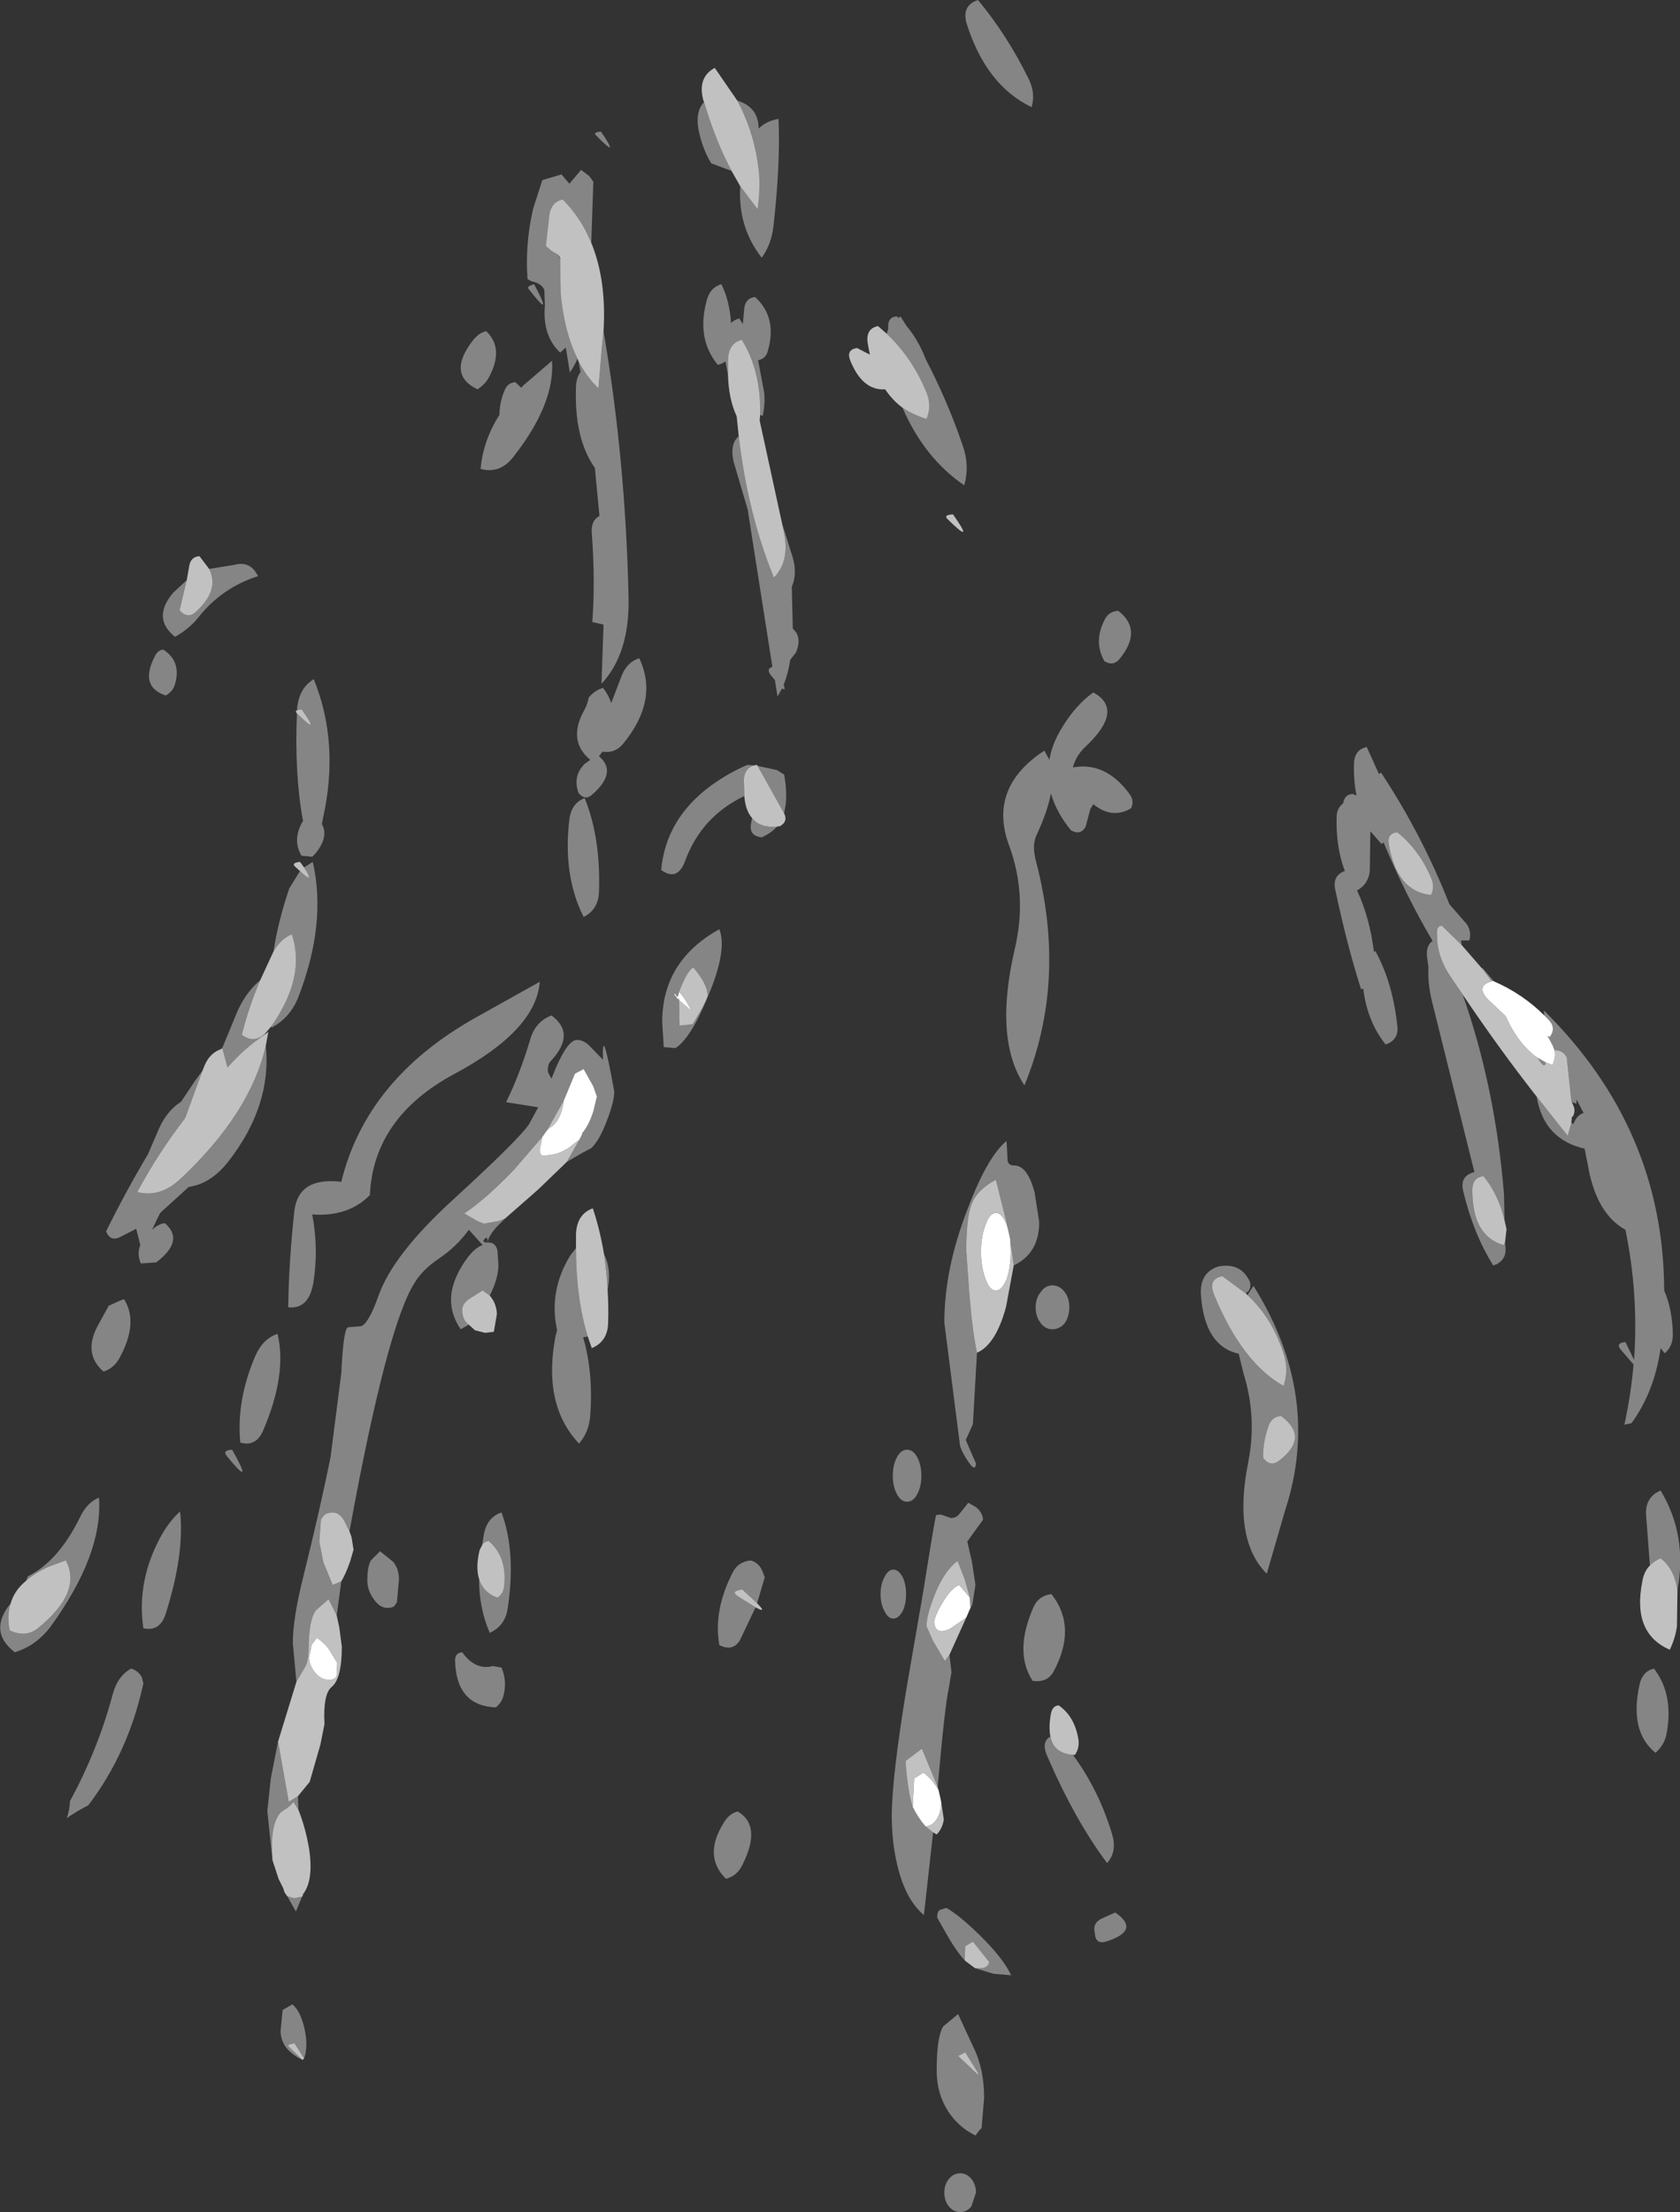 <?xml version="1.0" encoding="UTF-8" standalone="no"?>
<svg xmlns:xlink="http://www.w3.org/1999/xlink" height="216.75px" width="164.65px" xmlns="http://www.w3.org/2000/svg">
  <rect width="100%" height="100%" fill="#333333" stroke="none"/>
  <g transform="matrix(1.0, 0.0, 0.0, 1.0, 85.45, 95.5)">
    <path d="M10.4 -95.5 Q13.3 -92.0 15.4 -87.7 16.05 -86.3 15.65 -85.0 11.2 -87.15 9.3 -93.15 8.75 -94.95 10.4 -95.5 M1.45 -62.8 L1.6 -63.25 1.6 -63.55 Q1.6 -64.45 2.45 -64.5 L2.6 -64.35 2.8 -64.5 3.4 -63.55 Q4.5 -62.25 5.2 -60.5 L5.3 -60.25 Q7.4 -56.25 8.9 -51.85 9.6 -49.9 9.05 -47.95 5.15 -50.6 3.0 -55.55 4.05 -54.85 5.35 -54.45 5.9 -55.7 5.35 -57.05 3.95 -60.45 1.45 -62.8 M24.15 -35.65 Q26.6 -33.75 24.25 -30.9 23.65 -30.2 22.8 -30.7 21.7 -32.6 22.8 -34.75 23.2 -35.6 24.15 -35.65 M16.9 -21.95 L17.4 -21.05 Q17.65 -22.6 18.6 -24.15 19.95 -26.4 21.7 -27.65 24.8 -25.95 20.9 -22.3 20.0 -21.45 19.7 -20.3 22.9 -20.9 25.25 -17.7 25.75 -17.05 25.4 -16.3 23.55 -15.2 21.7 -16.7 L21.4 -16.2 20.95 -14.5 Q20.45 -13.6 19.5 -14.15 18.05 -15.95 17.55 -17.75 17.2 -15.95 16.15 -13.7 15.65 -12.7 16.1 -11.05 19.15 0.65 14.95 10.85 11.95 6.35 14.0 -2.5 15.25 -7.75 13.45 -12.65 11.35 -18.3 16.9 -21.95 M51.5 -13.95 Q50.5 -13.85 50.65 -12.85 51.4 -8.15 54.8 -7.8 55.2 -8.6 54.8 -9.5 53.65 -12.2 51.5 -13.95 M62.05 26.25 L62.1 26.7 Q62.2 27.8 61.35 28.3 L61.3 28.4 61.3 28.35 60.9 28.5 Q58.95 25.4 57.95 21.2 57.6 19.7 59.05 19.35 L54.9 2.65 Q54.45 0.8 54.55 -0.7 L54.4 -1.8 Q54.3 -2.85 54.95 -3.3 52.3 -7.8 50.15 -12.95 L49.95 -12.8 48.85 -14.05 48.8 -10.15 Q48.65 -8.85 47.55 -8.25 48.8 -5.55 49.2 -2.25 L49.35 -2.3 Q51.05 0.8 51.5 5.05 51.65 6.4 50.35 6.85 48.55 4.6 48.15 1.35 L47.95 1.45 Q46.6 -2.75 45.45 -8.15 45.05 -9.7 46.35 -10.15 45.45 -12.55 45.55 -15.55 45.6 -16.35 46.2 -16.8 L46.2 -16.85 Q46.35 -17.65 47.1 -17.7 L47.5 -17.55 Q47.2 -19.0 47.25 -20.7 47.3 -22.05 48.5 -22.3 L49.7 -19.65 49.9 -19.8 Q53.95 -13.65 56.6 -6.9 L58.3 -4.95 Q58.8 -4.2 58.55 -3.35 L57.75 -3.35 57.8 -2.9 55.85 -4.8 Q55.45 -4.75 55.4 -4.35 55.25 -2.1 56.55 -0.05 L57.9 1.95 Q61.1 11.05 61.95 21.5 L62.0 24.05 Q61.4 21.55 59.95 19.75 58.9 19.85 58.85 21.0 58.8 25.6 61.9 26.5 L62.05 26.25 M59.8 -0.6 L59.85 -0.65 60.95 0.65 60.8 0.6 60.75 0.65 59.8 -0.6 M65.9 4.0 L65.85 3.5 Q77.6 15.1 77.65 30.95 78.45 32.8 78.5 35.25 78.5 36.45 77.7 37.1 L77.3 36.6 Q76.7 40.85 74.45 43.95 L73.75 44.1 Q74.4 41.1 74.65 38.2 L73.4 36.75 Q72.85 36.1 73.85 36.0 L74.7 37.75 Q75.15 31.3 73.85 25.0 70.95 23.4 70.15 18.55 L69.85 17.05 Q65.85 16.15 65.15 11.95 L68.2 15.8 68.55 14.5 68.75 14.65 Q69.05 13.8 69.75 13.55 L69.15 12.4 69.05 12.25 69.05 12.65 68.6 12.5 68.55 12.35 68.1 8.1 Q67.75 7.45 67.0 7.4 L66.9 7.4 66.7 6.9 66.3 6.15 66.4 6.1 66.45 6.1 Q67.1 5.2 66.3 4.4 L65.9 4.0 M66.05 8.6 Q65.95 9.35 65.25 8.15 L66.05 8.6 M10.3 37.05 L9.9 44.05 9.2 45.6 10.2 47.9 Q10.15 48.8 9.4 47.65 8.6 46.45 8.6 45.85 L7.1 34.1 Q7.1 28.85 9.35 23.05 11.3 17.85 13.2 16.3 L13.3 18.2 Q13.35 18.7 13.95 18.7 15.25 18.7 15.95 21.35 L16.4 24.25 Q16.4 27.3 13.9 28.5 L13.55 25.9 13.35 25.0 13.2 24.3 12.15 20.1 Q10.4 21.05 9.85 22.3 9.25 23.65 9.25 27.05 L9.55 31.25 Q9.85 34.95 10.3 37.05 M19.35 32.6 Q19.35 33.5 18.9 34.15 18.4 34.75 17.7 34.75 17.0 34.75 16.55 34.15 16.05 33.5 16.05 32.6 16.05 31.7 16.55 31.1 17.0 30.45 17.7 30.45 18.4 30.45 18.9 31.1 19.35 31.7 19.35 32.6 M4.85 49.1 Q4.85 50.15 4.45 50.9 4.05 51.65 3.45 51.65 2.85 51.65 2.45 50.9 2.05 50.15 2.05 49.1 2.05 48.05 2.45 47.3 2.85 46.55 3.45 46.55 4.05 46.55 4.45 47.3 4.85 48.05 4.85 49.1 M36.65 31.25 L34.35 29.55 Q32.9 29.8 33.55 31.4 36.3 38.05 40.35 40.3 40.85 38.8 40.4 37.3 39.3 33.7 36.8 31.4 L37.4 30.5 Q44.15 41.3 40.5 52.5 L38.7 58.7 Q35.35 55.35 36.9 47.7 37.75 43.3 36.4 39.0 L35.95 37.15 Q32.6 36.4 32.25 31.4 32.1 29.2 33.95 28.6 36.05 28.2 36.95 29.9 37.25 30.4 36.95 30.95 L36.65 31.25 M40.1 43.25 Q39.25 43.3 38.9 44.15 38.3 45.8 38.35 47.35 39.05 48.3 39.95 47.6 42.9 45.3 40.1 43.25 M6.0 84.05 L5.1 92.15 Q3.3 90.65 2.5 87.3 1.95 85.0 1.95 82.45 1.95 78.7 3.4 69.9 L5.05 60.35 Q6.2 53.1 6.3 52.95 L6.75 52.9 7.75 53.25 Q8.3 53.25 8.65 52.75 L9.45 51.75 10.15 52.15 Q10.8 52.6 10.9 53.4 L9.35 55.55 9.8 57.5 10.15 59.8 9.85 61.7 9.25 63.0 9.65 62.05 9.6 61.05 9.1 59.25 8.4 57.45 Q7.05 58.45 6.1 60.9 5.35 62.85 5.35 63.85 L6.0 65.3 7.15 67.25 7.6 66.65 7.8 68.35 7.55 69.85 Q7.15 71.6 6.45 79.6 L4.9 75.85 3.3 77.05 Q3.5 80.0 4.0 81.55 4.55 82.65 5.25 83.45 L6.0 84.05 M3.35 60.7 Q3.35 61.7 3.0 62.4 2.6 63.1 2.1 63.1 1.6 63.1 1.25 62.4 0.85 61.7 0.85 60.7 0.85 59.7 1.25 59.0 1.6 58.3 2.1 58.3 2.6 58.3 3.0 59.0 3.35 59.7 3.35 60.7 M17.6 60.7 Q20.15 63.95 17.8 68.3 17.2 69.4 15.75 69.2 13.9 66.35 15.85 61.95 16.35 60.85 17.6 60.7 M19.7 76.45 Q22.25 79.9 23.55 84.25 24.05 85.95 23.05 87.05 19.9 82.85 17.2 76.6 16.55 75.2 17.5 74.65 17.8 76.3 19.7 76.45 M9.1 96.6 Q8.2 95.6 7.25 93.9 L6.4 92.4 Q6.4 91.8 6.65 91.65 L7.3 91.45 Q8.55 92.15 10.55 94.1 12.85 96.35 13.65 98.05 L11.9 97.9 10.1 97.35 Q11.35 97.5 11.5 96.75 L9.9 94.75 9.15 95.2 9.1 96.6 M23.85 91.9 Q26.4 93.65 22.95 94.75 21.9 95.05 21.85 93.9 21.6 92.95 22.5 92.5 L23.85 91.9 M76.25 57.9 L75.9 53.25 Q75.65 51.25 77.3 50.55 79.95 54.95 78.95 60.3 78.6 58.15 77.3 57.2 76.65 57.45 76.25 57.9 M76.65 68.0 Q78.65 70.6 77.85 74.55 77.6 75.55 76.8 76.25 74.2 74.15 75.25 69.5 75.55 68.25 76.65 68.0 M9.15 105.6 L8.45 105.95 10.35 107.75 10.45 107.7 9.15 105.6 M8.45 101.85 L9.95 105.1 Q11.0 107.2 11.0 110.05 L10.75 113.05 10.6 113.15 10.15 113.75 Q8.5 112.95 7.45 111.35 6.35 109.6 6.35 107.4 6.35 104.05 7.0 103.05 L8.45 101.85 M10.2 119.35 L9.75 120.7 Q9.3 121.25 8.65 121.25 8.0 121.25 7.55 120.7 7.1 120.15 7.1 119.35 7.1 118.55 7.55 118.0 8.0 117.45 8.65 117.45 9.3 117.45 9.75 118.0 10.2 118.55 10.2 119.35 M-13.2 -85.65 Q-11.1 -85.0 -11.1 -82.9 -10.35 -83.65 -9.15 -83.85 -8.95 -79.55 -9.65 -73.3 -9.85 -71.55 -10.8 -70.25 -13.15 -73.25 -12.9 -77.25 L-11.2 -75.0 Q-10.95 -76.75 -11.05 -78.4 -11.4 -82.3 -13.2 -85.65 M-13.75 -78.75 L-14.15 -78.9 -15.75 -79.5 Q-16.65 -81.0 -17.0 -82.85 -17.3 -84.6 -16.45 -85.5 -15.3 -81.65 -13.75 -78.75 M-28.85 -60.35 Q-29.15 -59.65 -29.6 -59.0 L-30.0 -61.45 -30.55 -60.95 Q-32.3 -62.6 -32.05 -65.55 L-32.1 -67.1 Q-32.4 -67.75 -33.4 -67.95 L-33.75 -68.15 Q-34.0 -71.6 -33.2 -75.05 L-32.3 -77.85 -30.45 -78.4 -30.45 -78.45 -29.65 -77.5 -28.5 -78.85 -27.7 -78.25 -27.3 -77.7 -27.5 -71.7 Q-28.5 -74.15 -30.3 -75.95 -31.35 -75.75 -31.6 -74.55 L-31.95 -71.4 -31.45 -70.95 -30.7 -70.5 -30.55 -70.1 -30.5 -66.75 Q-30.15 -62.95 -28.85 -60.35 M-26.3 -63.05 Q-24.15 -50.5 -23.85 -37.05 -23.7 -31.5 -26.5 -28.5 L-26.3 -34.3 -27.4 -34.55 Q-27.1 -38.55 -27.45 -43.25 -27.55 -44.5 -26.7 -44.95 L-27.15 -49.65 Q-29.2 -52.55 -29.0 -57.65 -28.95 -58.55 -28.55 -59.05 L-28.75 -60.1 Q-27.95 -58.55 -26.8 -57.45 L-26.45 -61.65 -26.3 -63.05 M-26.55 -82.6 Q-24.6 -79.75 -27.0 -82.2 -27.4 -82.55 -26.55 -82.6 M-37.8 -63.05 Q-36.0 -61.35 -37.55 -58.5 -37.9 -57.85 -38.65 -57.35 -41.7 -58.8 -39.1 -62.15 -38.5 -62.9 -37.8 -63.05 M-33.1 -67.65 Q-31.1 -63.9 -33.65 -67.2 -33.85 -67.45 -33.1 -67.65 M-31.35 -60.15 Q-31.05 -55.9 -35.2 -50.65 -36.5 -49.05 -38.35 -49.55 -38.1 -52.35 -36.5 -54.85 -36.5 -56.05 -36.0 -57.25 -35.7 -58.0 -34.95 -58.05 L-34.35 -57.5 -34.2 -57.7 -31.35 -60.15 M-14.1 -58.75 L-14.35 -60.1 Q-14.65 -59.85 -15.1 -59.75 -17.25 -62.35 -16.15 -66.2 -15.8 -67.35 -14.75 -67.65 -13.95 -66.05 -13.8 -63.85 -13.5 -64.15 -13.0 -64.3 L-12.65 -63.75 -12.5 -65.35 Q-12.35 -66.3 -11.45 -66.4 -9.25 -64.4 -10.2 -61.1 -10.4 -60.35 -11.15 -60.2 L-10.55 -57.0 Q-10.45 -55.9 -10.7 -54.75 L-10.95 -54.85 Q-10.85 -59.15 -12.75 -62.2 -14.0 -61.9 -14.1 -60.35 L-14.1 -58.75 M-8.8 -44.2 L-7.75 -40.85 Q-7.3 -39.25 -7.85 -38.0 L-7.75 -33.9 Q-6.8 -33.05 -7.45 -31.55 L-8.0 -30.85 Q-8.2 -29.5 -8.65 -28.4 -8.4 -27.75 -8.8 -28.05 L-9.25 -27.25 -9.5 -28.85 -9.95 -29.4 Q-10.35 -30.0 -9.75 -30.15 L-12.1 -45.1 -12.15 -45.5 -13.55 -50.25 Q-13.95 -52.0 -13.05 -52.75 -12.15 -45.1 -9.6 -38.9 -8.05 -40.5 -8.6 -43.25 L-8.8 -44.2 M-56.35 -25.6 Q-53.9 -23.2 -55.9 -26.0 L-56.35 -25.9 Q-56.2 -28.05 -54.7 -28.95 -52.15 -22.7 -53.8 -15.3 L-53.9 -14.75 Q-53.2 -13.5 -54.55 -11.85 L-54.85 -11.55 -55.9 -11.65 Q-56.8 -13.15 -55.85 -14.9 L-55.75 -15.05 Q-56.6 -19.6 -56.35 -25.6 M-64.95 -39.75 L-62.5 -40.15 Q-61.25 -40.5 -60.5 -39.6 L-60.15 -39.05 Q-63.75 -37.9 -66.05 -34.95 -66.95 -33.85 -68.3 -33.1 -70.6 -34.95 -68.45 -37.45 L-67.15 -38.65 -67.85 -35.7 Q-67.05 -34.8 -66.25 -35.55 -63.9 -37.7 -64.95 -39.75 M-69.45 -31.85 Q-67.65 -30.7 -68.3 -28.45 -68.5 -27.75 -69.2 -27.35 -71.8 -28.2 -70.3 -31.15 -70.0 -31.8 -69.45 -31.85 M-55.65 -10.5 L-54.8 -11.05 Q-53.4 -5.0 -56.25 2.3 -57.05 4.25 -58.85 5.2 L-58.85 5.05 Q-55.45 0.2 -56.85 -3.95 -57.95 -3.5 -58.65 -2.25 -58.2 -5.2 -57.1 -8.45 L-56.05 -10.15 Q-54.5 -8.7 -55.65 -10.5 M-59.45 5.75 L-59.45 5.85 Q-61.2 7.0 -62.7 8.6 L-63.15 9.1 -63.65 7.25 -63.8 7.3 -63.65 7.15 -62.35 4.0 Q-61.5 1.85 -59.95 0.55 -61.1 3.25 -61.75 5.9 -60.55 6.8 -59.45 5.75 M-59.4 6.95 Q-58.8 12.85 -63.1 18.35 -64.8 20.5 -66.95 20.8 L-69.75 23.35 -70.1 24.05 -70.55 25.0 -70.25 24.75 Q-69.75 24.4 -69.3 24.35 -67.3 26.05 -70.15 28.2 L-71.65 28.3 Q-72.05 27.35 -71.7 26.5 L-72.1 24.9 -73.65 25.7 Q-74.65 26.2 -75.05 25.15 -73.15 21.3 -70.95 17.6 L-69.85 15.05 Q-69.05 13.3 -67.7 12.45 L-66.4 10.5 -65.6 9.4 -67.3 14.05 Q-69.95 17.5 -72.0 21.3 -69.75 21.9 -67.7 19.95 -60.9 13.55 -59.4 6.95 M-22.8 -31.0 Q-20.85 -26.9 -24.4 -22.6 -25.2 -21.65 -26.4 -21.85 L-26.75 -21.4 Q-24.9 -19.85 -27.4 -17.65 -28.1 -17.0 -28.75 -17.8 -29.35 -19.45 -28.15 -20.65 L-27.6 -21.05 Q-29.85 -22.9 -28.2 -25.9 -27.9 -26.4 -27.75 -27.15 -27.35 -27.65 -26.75 -27.95 L-26.35 -28.1 Q-25.8 -27.4 -25.55 -26.6 L-24.5 -29.35 Q-23.95 -30.65 -22.8 -31.0 M-28.15 -17.3 Q-26.55 -13.35 -26.75 -8.0 -26.85 -6.35 -28.25 -5.65 -30.3 -9.7 -29.65 -15.2 -29.45 -16.8 -28.15 -17.3 M-9.3 -14.5 Q-9.9 -13.85 -10.8 -13.45 -12.05 -13.6 -11.85 -14.75 L-11.75 -15.35 Q-10.95 -14.35 -9.3 -14.5 M-12.5 -17.5 Q-16.7 -15.5 -18.3 -11.15 -19.05 -9.1 -20.65 -10.25 -20.2 -15.25 -15.8 -18.5 -14.0 -19.8 -12.2 -20.55 L-11.55 -20.5 Q-12.45 -20.25 -12.55 -19.15 L-12.5 -17.5 M-11.2 -20.45 L-9.3 -20.05 -8.6 -19.6 Q-8.3 -18.0 -8.45 -16.65 L-8.6 -15.8 -11.2 -20.45 M-18.9 1.7 Q-19.05 2.4 -19.15 2.1 -19.25 1.85 -19.4 1.9 L-19.0 2.45 Q-18.95 2.15 -18.9 2.5 L-18.85 5.0 -17.55 4.85 -16.65 3.3 Q-16.1 2.25 -16.1 2.05 -16.1 0.95 -17.5 -0.7 -18.1 -0.4 -18.9 1.7 M-14.95 -4.45 Q-14.15 -2.4 -16.05 2.1 -17.75 6.25 -19.25 7.2 L-20.4 7.1 -20.55 4.65 Q-20.55 -1.35 -14.95 -4.45 M-56.4 69.3 L-56.75 65.5 Q-56.75 63.15 -55.8 59.3 -54.05 52.25 -53.05 47.25 L-52.0 39.05 Q-51.8 34.75 -51.35 34.55 L-50.05 34.45 Q-49.3 34.15 -48.35 31.45 -46.9 27.4 -41.1 22.1 -34.5 16.05 -33.6 14.65 L-32.7 13.0 -35.85 12.5 Q-34.5 9.75 -33.5 6.4 -33.0 4.6 -31.4 4.0 -28.95 5.8 -31.5 8.5 -31.8 8.85 -31.75 9.55 L-31.4 10.2 -31.0 9.2 Q-29.8 6.4 -28.9 6.4 -28.25 6.4 -27.65 7.0 L-26.35 8.35 Q-26.5 4.5 -25.25 11.45 -25.25 12.45 -25.95 14.25 -26.7 16.25 -27.5 17.0 L-28.35 17.45 -29.9 18.35 -28.65 16.15 -28.4 15.65 -28.4 15.55 Q-27.75 14.8 -27.3 13.4 L-26.95 11.95 -27.3 10.95 -28.25 9.25 -29.1 9.7 -30.2 12.35 -31.8 15.2 -32.3 15.9 -35.1 19.15 Q-37.9 22.05 -39.95 23.4 L-38.65 24.15 -38.05 24.4 -36.6 24.15 -35.95 23.9 -36.8 24.75 Q-37.6 25.65 -37.65 26.25 L-37.55 26.25 Q-36.9 26.25 -36.7 27.0 L-36.6 28.45 Q-36.6 29.75 -37.45 31.45 L-38.15 30.95 -39.35 31.7 Q-40.15 32.2 -40.15 32.85 -40.15 33.85 -39.5 34.3 L-40.3 34.75 Q-41.25 33.35 -41.25 31.85 -41.25 30.3 -40.15 28.5 -39.1 26.8 -38.15 26.5 L-39.5 25.0 Q-40.65 26.6 -42.4 27.8 -44.05 28.9 -44.85 30.25 -47.55 34.55 -51.2 54.55 L-51.75 53.45 Q-52.2 52.7 -52.85 52.7 -53.45 52.7 -53.75 53.05 L-54.0 53.4 -54.15 55.6 -53.75 57.6 -52.85 59.8 -52.0 59.45 -52.45 62.8 -53.25 61.2 -54.5 62.3 Q-55.2 63.3 -55.2 66.05 -55.2 67.1 -55.5 67.75 L-56.4 69.3 M-56.25 80.5 L-56.2 81.85 -56.7 81.05 Q-56.9 81.45 -57.9 82.05 -58.8 83.0 -58.8 85.35 L-58.75 86.75 -59.25 81.95 -58.9 78.7 -58.2 75.15 -57.15 81.05 -56.25 80.5 M-55.85 90.35 L-56.45 91.8 -57.3 90.3 -56.65 90.5 -55.85 90.35 M-32.55 0.7 Q-32.9 5.45 -40.95 9.75 -48.85 14.0 -49.2 21.6 -51.3 23.75 -54.85 23.5 -54.2 26.9 -54.75 30.25 -55.2 32.8 -57.2 32.6 -57.15 28.2 -56.6 23.15 -56.2 19.8 -52.0 20.3 -49.55 10.25 -38.9 4.25 L-32.55 0.7 M-27.85 35.45 L-28.3 35.55 Q-27.3 38.9 -27.6 43.15 -27.7 44.8 -28.7 45.95 -32.3 42.15 -31.0 35.4 L-30.85 34.85 Q-31.7 31.0 -29.55 27.5 L-29.0 26.8 Q-29.0 31.7 -27.85 35.45 M-26.25 27.4 Q-25.5 28.85 -25.9 30.9 -26.0 29.05 -26.25 27.4 M-37.65 26.25 Q-37.65 25.55 -37.95 25.9 -38.3 26.25 -37.65 26.25 M-73.3 31.8 Q-71.85 34.05 -73.7 37.5 -74.25 38.55 -75.3 38.9 -77.45 37.05 -75.7 34.1 L-74.8 32.45 -73.7 31.95 -73.3 31.8 M-62.7 46.55 Q-60.45 50.55 -63.2 47.2 -63.7 46.6 -62.7 46.55 M-58.25 35.2 Q-57.3 39.15 -59.65 44.65 -60.35 46.3 -61.9 45.85 -62.3 41.7 -60.4 37.3 -59.65 35.65 -58.25 35.2 M-48.2 56.5 L-46.9 57.55 Q-46.35 58.25 -46.35 59.25 L-46.55 61.5 -46.75 61.8 Q-46.9 62.05 -47.5 62.05 -48.25 62.05 -48.85 61.15 -49.45 60.3 -49.45 59.35 -49.45 58.0 -49.1 57.4 L-48.2 56.5 M-67.8 52.6 Q-67.35 56.75 -69.2 62.6 -69.75 64.4 -71.4 64.05 -72.1 59.3 -69.55 54.8 -68.75 53.45 -67.8 52.6 M-82.9 59.4 L-82.7 58.95 Q-79.7 57.45 -77.6 53.15 -76.9 51.7 -75.75 51.25 -75.35 56.8 -80.5 63.9 -81.9 65.75 -84.0 66.4 -86.65 64.35 -84.4 61.6 -84.8 62.8 -84.5 64.25 -82.95 65.0 -81.75 64.05 -77.35 60.5 -79.0 57.4 L-80.65 58.0 Q-82.0 58.6 -82.9 59.4 M-72.6 68.0 Q-71.9 68.2 -71.55 68.85 L-71.4 69.45 Q-72.85 76.2 -76.8 81.4 -77.9 81.95 -78.9 82.65 -78.6 81.75 -78.6 81.0 -75.85 75.95 -74.4 70.5 -73.9 68.7 -72.6 68.0 M-11.25 61.6 L-12.7 60.25 Q-13.9 60.4 -13.15 60.9 L-11.4 62.0 -12.95 65.25 Q-13.65 66.35 -14.95 65.7 -15.55 62.3 -13.65 58.6 -13.15 57.55 -11.9 57.4 -11.1 57.6 -10.75 58.4 L-10.5 59.05 -11.25 61.6 M-38.2 55.9 L-38.0 54.7 Q-37.65 53.15 -36.3 52.7 -34.85 56.6 -35.7 62.15 -35.95 63.8 -37.45 64.5 -38.5 62.1 -38.5 59.2 -38.1 60.55 -36.7 61.05 -36.15 60.7 -36.05 60.0 -35.7 57.1 -37.55 55.5 -38.0 55.55 -38.2 55.9 M-40.15 66.4 Q-38.85 68.2 -37.15 67.75 L-36.3 67.9 Q-35.7 69.3 -36.15 70.8 -36.35 71.4 -36.85 71.8 -40.75 71.65 -40.85 67.2 -40.85 66.45 -40.15 66.4 M-13.15 82.0 Q-10.75 83.4 -12.7 87.25 -13.2 88.3 -14.3 88.6 -16.55 86.4 -14.55 83.15 -14.0 82.2 -13.15 82.0 M-55.65 106.2 L-56.6 104.7 -57.15 104.85 -57.2 105.0 -55.8 106.35 Q-57.95 105.3 -57.95 103.5 L-57.75 101.45 -56.8 100.9 Q-56.05 101.5 -55.65 103.1 -55.2 104.95 -55.65 106.2" fill="#ffffff" fill-opacity="0.4" fill-rule="evenodd" stroke="none"/>
    <path d="M3.0 -55.55 Q2.0 -56.3 1.3 -57.35 -0.95 -57.2 -2.15 -60.25 -2.5 -61.25 -1.45 -61.4 L-0.2 -60.75 -0.4 -61.8 Q-0.65 -63.3 0.6 -63.55 L1.45 -62.8 Q3.95 -60.45 5.35 -57.05 5.9 -55.7 5.35 -54.45 4.05 -54.85 3.0 -55.55 M7.95 -45.1 Q10.2 -41.9 7.4 -44.65 7.0 -45.05 7.95 -45.1 M51.5 -13.95 Q53.65 -12.2 54.8 -9.5 55.2 -8.6 54.8 -7.8 51.4 -8.15 50.65 -12.85 50.5 -13.85 51.5 -13.95 M57.8 -2.9 L59.8 -0.6 60.75 0.65 Q59.15 1.1 60.35 2.4 L62.1 4.05 Q63.4 6.9 65.25 8.15 65.95 9.35 66.05 8.6 L66.7 8.85 Q67.05 8.1 66.9 7.4 L67.0 7.4 Q67.75 7.45 68.1 8.1 L68.55 12.35 68.6 12.5 68.8 12.95 Q68.95 13.45 68.7 13.9 L68.6 13.95 68.55 14.5 68.2 15.8 65.15 11.95 Q61.5 7.3 57.9 1.95 L56.55 -0.05 Q55.25 -2.1 55.4 -4.35 55.45 -4.75 55.85 -4.8 L57.8 -2.9 M62.0 24.05 L62.2 24.95 62.05 26.25 61.9 26.5 Q58.8 25.6 58.85 21.0 58.9 19.85 59.95 19.75 61.4 21.55 62.0 24.05 M13.9 28.5 L13.15 32.55 Q12.15 36.25 10.3 37.05 9.85 34.95 9.55 31.25 L9.25 27.05 Q9.25 23.65 9.85 22.3 10.4 21.05 12.15 20.1 L13.2 24.3 13.35 25.0 13.2 24.5 Q12.75 23.35 12.15 23.35 11.55 23.35 11.15 24.5 10.7 25.6 10.7 27.15 10.7 28.7 11.15 29.85 11.55 30.95 12.15 30.95 12.75 30.95 13.2 29.85 13.6 28.7 13.6 27.15 L13.55 25.9 13.9 28.5 M36.8 31.4 Q39.3 33.7 40.4 37.3 40.85 38.8 40.35 40.3 36.3 38.05 33.55 31.4 32.9 29.8 34.35 29.55 L36.65 31.25 36.8 31.4 M40.1 43.25 Q42.9 45.3 39.95 47.6 39.05 48.3 38.35 47.35 38.3 45.8 38.9 44.15 39.25 43.3 40.1 43.25 M9.25 63.0 L7.6 66.65 7.15 67.25 6.0 65.3 5.35 63.85 Q5.35 62.85 6.1 60.9 7.05 58.45 8.4 57.45 L9.1 59.25 9.6 61.05 8.55 59.8 Q7.8 60.1 6.95 61.5 6.25 62.65 6.1 63.4 6.2 64.8 7.65 64.1 L9.25 63.0 M6.45 79.6 L6.55 79.95 Q5.9 78.8 5.05 78.2 L4.15 78.75 4.0 81.55 Q3.5 80.0 3.3 77.05 L4.9 75.85 6.45 79.6 M6.8 81.1 L7.05 82.8 Q6.9 83.7 6.35 84.25 L6.0 84.05 5.25 83.45 Q5.9 83.45 6.35 82.75 6.8 82.05 6.8 81.1 M17.5 74.65 Q17.3 73.75 17.55 72.4 17.7 71.65 18.3 71.6 19.9 72.7 20.25 75.0 20.35 75.8 19.9 76.45 L19.7 76.45 Q17.8 76.3 17.5 74.65 M10.1 97.35 L9.1 96.6 9.15 95.2 9.9 94.75 11.5 96.75 Q11.35 97.5 10.1 97.35 M78.95 60.3 L78.9 63.85 Q78.75 65.0 78.2 66.15 74.5 64.55 75.5 59.5 75.65 58.5 76.25 57.9 76.65 57.45 77.3 57.2 78.6 58.15 78.95 60.3 M9.15 105.6 L10.45 107.7 10.35 107.75 8.45 105.95 9.15 105.6 M-12.9 -77.25 L-13.75 -78.75 Q-15.3 -81.65 -16.45 -85.5 L-16.5 -85.6 Q-17.15 -87.9 -15.4 -88.85 L-13.2 -85.65 Q-11.4 -82.3 -11.05 -78.4 -10.95 -76.75 -11.2 -75.0 L-12.9 -77.25 M-27.5 -71.7 Q-26.0 -68.05 -26.3 -63.05 L-26.45 -61.65 -26.8 -57.45 Q-27.95 -58.55 -28.75 -60.1 L-28.85 -60.35 Q-30.15 -62.95 -30.5 -66.75 L-30.55 -70.1 -30.55 -70.25 -30.7 -70.5 -31.45 -70.95 -31.95 -71.4 -31.6 -74.55 Q-31.35 -75.75 -30.3 -75.95 -28.5 -74.15 -27.5 -71.7 M-10.95 -54.85 L-11.0 -54.3 -8.8 -44.2 -8.6 -43.25 Q-8.05 -40.5 -9.6 -38.9 -12.15 -45.1 -13.05 -52.75 L-13.25 -54.7 Q-14.05 -56.45 -14.1 -58.75 L-14.1 -60.35 Q-14.0 -61.9 -12.75 -62.2 -10.85 -59.15 -10.95 -54.85 M-56.35 -25.9 L-55.9 -26.0 Q-53.9 -23.2 -56.35 -25.6 -56.55 -25.8 -56.35 -25.9 M-67.15 -38.65 L-66.9 -40.05 Q-66.75 -40.95 -65.9 -41.0 L-64.95 -39.75 Q-63.9 -37.7 -66.25 -35.55 -67.05 -34.8 -67.85 -35.7 L-67.15 -38.65 M-58.85 5.05 L-59.15 5.4 -59.45 5.75 Q-60.55 6.8 -61.75 5.9 -61.1 3.25 -59.95 0.55 L-58.7 -2.15 -58.65 -2.25 Q-57.95 -3.5 -56.85 -3.95 -55.45 0.2 -58.85 5.05 M-59.45 5.85 L-59.15 5.6 -59.4 6.95 Q-60.9 13.55 -67.7 19.95 -69.75 21.9 -72.0 21.3 -69.95 17.5 -67.3 14.05 L-65.6 9.4 -65.4 8.9 Q-64.9 7.7 -63.8 7.3 L-63.65 7.25 -63.15 9.1 -62.7 8.6 Q-61.2 7.0 -59.45 5.85 M-56.05 -10.15 L-56.55 -10.6 Q-56.9 -10.95 -56.05 -11.05 L-55.65 -10.5 Q-54.5 -8.7 -56.05 -10.15 M-8.6 -15.8 Q-8.2 -15.0 -9.0 -14.55 L-9.3 -14.5 Q-10.95 -14.35 -11.75 -15.35 -12.4 -16.1 -12.5 -17.5 L-12.55 -19.15 Q-12.45 -20.25 -11.55 -20.5 L-11.25 -20.55 -11.2 -20.45 -8.6 -15.8 M-18.9 1.7 Q-18.1 -0.4 -17.5 -0.7 -16.1 0.95 -16.1 2.05 -16.1 2.25 -16.65 3.3 L-17.55 4.85 -18.85 5.0 -18.9 2.5 -17.8 3.45 -17.75 3.4 Q-18.45 2.1 -18.9 1.7 M-29.9 18.35 L-32.7 21.05 -35.95 23.9 -36.6 24.15 -38.05 24.4 -38.65 24.15 -39.95 23.4 Q-37.9 22.05 -35.1 19.15 L-32.3 15.9 -32.55 17.15 Q-32.55 17.75 -32.15 17.75 L-31.45 17.65 Q-30.75 17.6 -29.75 17.0 L-28.65 16.15 -29.9 18.35 M-37.45 31.45 Q-36.8 32.2 -36.75 33.25 L-37.05 35.0 -37.9 35.1 -38.9 34.85 -39.5 34.3 Q-40.15 33.85 -40.15 32.85 -40.15 32.2 -39.35 31.7 L-38.15 30.95 -37.45 31.45 M-51.2 54.55 L-51.0 55.1 -50.8 56.35 -51.15 57.55 Q-51.6 58.8 -52.0 59.45 L-52.85 59.8 -53.75 57.6 -54.15 55.6 -54.0 53.4 -53.75 53.05 Q-53.45 52.7 -52.85 52.7 -52.2 52.7 -51.75 53.45 L-51.2 54.55 M-52.45 62.8 L-52.2 63.95 -51.95 65.85 Q-51.95 69.0 -52.95 69.8 -53.8 70.5 -53.65 73.45 L-54.05 75.45 -55.1 79.1 -56.25 80.5 -57.15 81.05 -58.2 75.15 -56.4 69.3 -55.5 67.75 Q-55.2 67.1 -55.2 66.05 -55.2 63.3 -54.5 62.3 L-53.25 61.2 -52.45 62.8 M-56.2 81.85 Q-55.5 83.6 -55.15 85.7 -54.7 88.75 -55.75 90.1 L-55.8 90.3 -55.85 90.35 -56.65 90.5 -57.3 90.3 -57.55 89.95 -57.7 89.5 -58.15 88.6 -58.75 86.75 -58.8 85.35 Q-58.8 83.0 -57.9 82.05 -56.9 81.45 -56.7 81.05 L-56.2 81.85 M-30.2 12.35 Q-30.45 14.35 -31.55 15.0 L-31.8 15.2 -30.2 12.35 M-29.0 26.8 L-29.0 25.4 Q-28.9 23.45 -27.35 22.9 -26.65 25.0 -26.25 27.4 -26.0 29.05 -25.9 30.9 -25.8 32.45 -25.85 34.15 -25.9 35.95 -27.45 36.6 L-27.85 35.45 Q-29.0 31.7 -29.0 26.8 M-54.4 65.0 L-54.9 65.65 -55.15 66.9 Q-55.15 67.65 -54.6 68.35 -54.0 69.1 -53.2 69.1 -52.55 69.1 -52.45 68.65 L-52.4 67.45 -53.25 66.05 Q-53.85 65.3 -54.4 65.0 M-84.4 61.6 Q-84.05 60.35 -82.9 59.4 -82.0 58.6 -80.65 58.0 L-79.0 57.4 Q-77.35 60.5 -81.75 64.05 -82.95 65.0 -84.5 64.25 -84.8 62.8 -84.4 61.6 M-11.4 62.0 L-13.15 60.9 Q-13.9 60.4 -12.7 60.25 L-11.25 61.6 Q-10.2 62.65 -11.4 62.0 M-38.5 59.2 Q-38.85 58.1 -38.45 56.4 L-38.2 55.9 Q-38.0 55.55 -37.55 55.5 -35.7 57.1 -36.05 60.0 -36.15 60.7 -36.7 61.05 -38.1 60.55 -38.5 59.2 M-55.8 106.35 L-57.2 105.0 -57.15 104.85 -56.6 104.7 -55.65 106.2 -55.8 106.35" fill="#ffffff" fill-opacity="0.698" fill-rule="evenodd" stroke="none"/>
    <path d="M60.95 0.65 Q63.8 1.9 65.9 4.0 L66.3 4.4 Q67.1 5.2 66.45 6.1 L66.4 6.1 66.2 6.05 66.3 6.15 66.7 6.9 66.9 7.4 Q67.05 8.1 66.7 8.85 L66.05 8.6 65.25 8.15 Q63.4 6.9 62.1 4.05 L60.35 2.4 Q59.15 1.1 60.75 0.65 L60.8 0.6 60.95 0.65 M13.35 25.0 L13.55 25.9 13.6 27.15 Q13.6 28.7 13.2 29.85 12.75 30.95 12.15 30.95 11.55 30.95 11.15 29.85 10.7 28.7 10.7 27.15 10.7 25.6 11.15 24.5 11.55 23.35 12.15 23.35 12.75 23.35 13.2 24.5 L13.35 25.0 M6.55 79.95 L6.8 81.1 Q6.8 82.05 6.35 82.75 5.9 83.45 5.25 83.45 4.55 82.65 4.0 81.55 L4.15 78.75 5.05 78.2 Q5.9 78.8 6.55 79.95 M9.6 61.05 L9.65 62.05 9.25 63.0 7.65 64.1 Q6.2 64.8 6.1 63.4 6.25 62.65 6.95 61.5 7.8 60.1 8.55 59.8 L9.6 61.05 M-18.9 2.5 Q-18.95 2.15 -19.0 2.45 L-19.4 1.9 Q-19.25 1.85 -19.15 2.1 -19.05 2.4 -18.9 1.7 -18.45 2.1 -17.75 3.4 L-17.8 3.45 -18.9 2.5 M-30.2 12.35 L-29.1 9.7 -28.25 9.25 -27.3 10.95 -26.95 11.95 -27.3 13.4 Q-27.75 14.8 -28.4 15.55 L-28.4 15.65 -28.65 16.15 -29.75 17.0 Q-30.75 17.6 -31.45 17.65 L-32.15 17.75 Q-32.55 17.75 -32.55 17.15 L-32.3 15.9 -31.8 15.2 -31.55 15.0 Q-30.45 14.35 -30.2 12.35 M-54.4 65.0 Q-53.85 65.3 -53.25 66.05 L-52.4 67.45 -52.45 68.65 Q-52.55 69.1 -53.2 69.1 -54.0 69.1 -54.6 68.35 -55.15 67.65 -55.15 66.9 L-54.9 65.65 -54.4 65.0" fill="#ffffff" fill-rule="evenodd" stroke="none"/>
  </g>
</svg>
